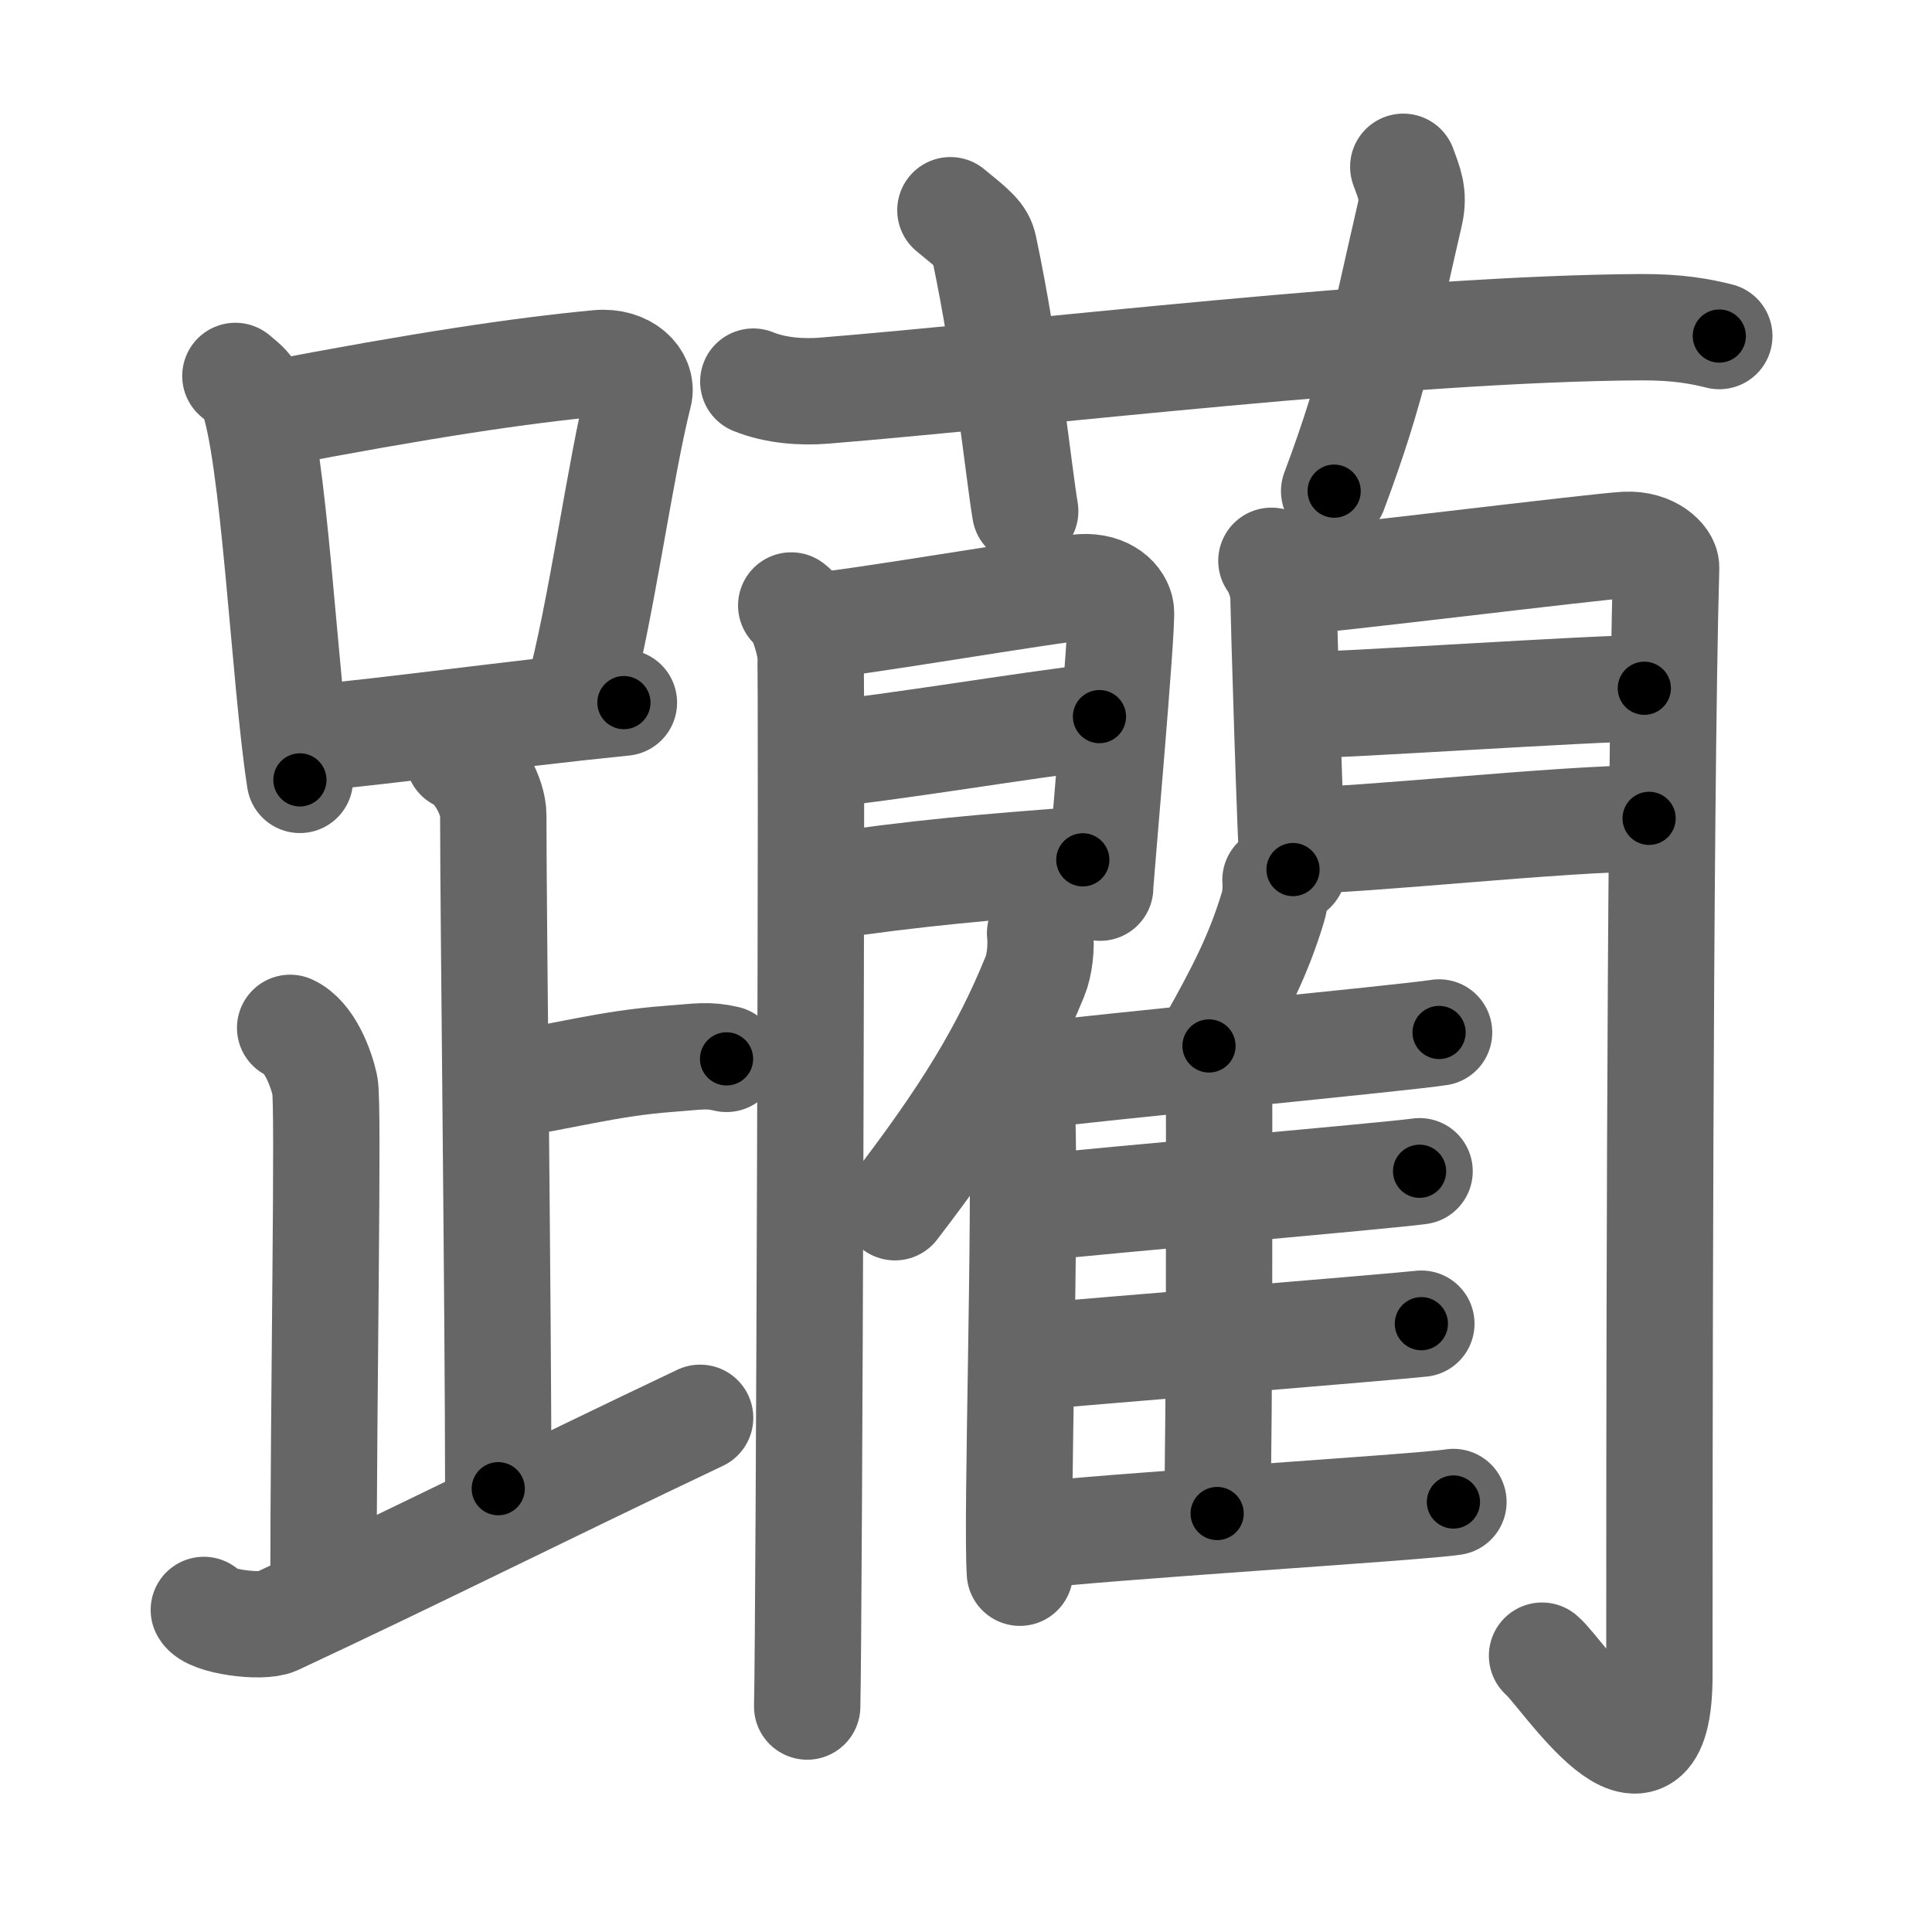 <svg xmlns="http://www.w3.org/2000/svg" viewBox="0 0 109 109" id="8eaa"><g fill="none" stroke="#666" stroke-width="6" stroke-linecap="round" stroke-linejoin="round"><g><g><g><path d="M13.28,21.21c0.37,0.32,0.75,0.58,0.91,0.97c1.28,3.13,1.85,16.2,2.73,21.82" /><path d="M15.11,23.4c8.76-1.68,14.29-2.5,18.63-2.91c1.58-0.15,2.54,0.89,2.31,1.77c-1.04,4.06-2.15,12.35-3.43,17" /><path d="M17.06,41.69c5.09-0.46,11.15-1.34,18.14-2.05" /></g><path d="M25.87,42.74c1.09,0.5,1.96,2.23,1.96,3.25c0,5.51,0.28,28.01,0.28,38" /><path d="M28.38,61.24c3.37-0.49,5.87-1.24,9.35-1.5c1.74-0.13,2.18-0.25,3.26,0" /><path d="M16.37,57.99c1.09,0.5,1.74,2.25,1.96,3.25c0.22,1-0.08,17.01-0.08,28.76" /><path d="M11.5,90.83c0.33,0.66,3.27,1.03,4.07,0.66c7.93-3.7,15.18-7.35,23.93-11.5" /></g><g><g><path d="M42.5,21.53c1.26,0.51,2.73,0.61,3.99,0.51c11.58-0.94,32.75-3.51,46.1-3.58c2.1-0.01,3.36,0.24,4.41,0.5" /><path d="M53.62,11.86c1.32,1.08,1.75,1.41,1.89,2.08c1.32,6.22,1.95,12.64,2.33,14.9" /><path d="M79.17,9.41c0.32,0.89,0.63,1.52,0.38,2.64c-1.55,6.7-2.02,9.62-4.28,15.66" /></g><g><g><g><g><path d="M44.64,34.16c0.55,0.35,0.97,1.89,1.08,2.6c0.11,0.71-0.07,55.1-0.18,59.52" /><path d="M45.88,35.32c1.85-0.08,13.48-2.09,15.16-2.19c1.4-0.08,2.13,0.71,2.2,1.34c0.1,0.96-1.17,15.13-1.17,15.61" /><path d="M46.2,42.59c4.53-0.46,11.47-1.66,15.83-2.16" /><path d="M45.88,50.11c6.14-0.9,9.78-1.19,15.21-1.6" /></g><g><path d="M71.73,31.64c0.34,0.45,0.68,1.4,0.68,2c0,0.6,0.42,14.83,0.54,15.42" /><path d="M72.48,32.85c1.92-0.07,17.5-2.02,19.24-2.11c1.46-0.07,2.29,0.81,2.28,1.27c-0.38,13.73-0.38,52.54-0.38,62.49c0,8.48-5.5-0.17-6.62-1.09" /><path d="M72.82,39.81c2.6,0,17.01-0.98,19.95-0.98" /><path d="M72.98,47.43c3.84,0,15.09-1.26,20.06-1.26" /></g></g><g><g><path d="M58.68,52.65c0.08,0.78-0.02,1.79-0.3,2.46c-1.73,4.24-3.92,7.83-7.89,13" /><path d="M56.95,60.64c0.39,0.43,0.69,1.39,0.71,2.07c0.23,6.01-0.32,22.89-0.12,26.02" /></g><path d="M71.96,49.65c0.04,0.48-0.01,1.11-0.14,1.52c-0.79,2.62-1.8,4.65-3.61,7.84" /><path d="M57.55,60.77c4.52-0.57,21.71-2.21,23.64-2.52" /><path d="M68.39,60.48c0.22,0.22,0.39,0.53,0.39,0.91c0,3.9,0.03,17.86-0.11,24" /><path d="M58.16,68.17c4.26-0.47,20.1-1.83,21.93-2.09" /><path d="M57.64,76.59c4.5-0.39,20.62-1.7,22.55-1.91" /><path d="M57.64,86.7c4.52-0.57,22.43-1.65,24.36-1.96" /></g></g></g></g></g></g><g fill="none" stroke="#000" stroke-width="3" stroke-linecap="round" stroke-linejoin="round"><path d="M13.28,21.21c0.37,0.32,0.75,0.58,0.91,0.97c1.28,3.13,1.85,16.2,2.73,21.82" stroke-dasharray="23.363" stroke-dashoffset="23.363"><animate attributeName="stroke-dashoffset" values="23.363;23.363;0" dur="0.234s" fill="freeze" begin="0s;8eaa.click" /></path><path d="M15.11,23.4c8.76-1.68,14.29-2.5,18.63-2.91c1.58-0.15,2.54,0.89,2.31,1.77c-1.04,4.06-2.15,12.35-3.43,17" stroke-dasharray="39.594" stroke-dashoffset="39.594"><animate attributeName="stroke-dashoffset" values="39.594" fill="freeze" begin="8eaa.click" /><animate attributeName="stroke-dashoffset" values="39.594;39.594;0" keyTimes="0;0.371;1" dur="0.63s" fill="freeze" begin="0s;8eaa.click" /></path><path d="M17.06,41.69c5.09-0.46,11.15-1.34,18.14-2.05" stroke-dasharray="18.257" stroke-dashoffset="18.257"><animate attributeName="stroke-dashoffset" values="18.257" fill="freeze" begin="8eaa.click" /><animate attributeName="stroke-dashoffset" values="18.257;18.257;0" keyTimes="0;0.775;1" dur="0.813s" fill="freeze" begin="0s;8eaa.click" /></path><path d="M25.87,42.74c1.09,0.5,1.96,2.23,1.96,3.25c0,5.51,0.28,28.01,0.28,38" stroke-dasharray="41.952" stroke-dashoffset="41.952"><animate attributeName="stroke-dashoffset" values="41.952" fill="freeze" begin="8eaa.click" /><animate attributeName="stroke-dashoffset" values="41.952;41.952;0" keyTimes="0;0.659;1" dur="1.233s" fill="freeze" begin="0s;8eaa.click" /></path><path d="M28.38,61.24c3.37-0.49,5.87-1.24,9.35-1.5c1.74-0.13,2.18-0.25,3.26,0" stroke-dasharray="12.753" stroke-dashoffset="12.753"><animate attributeName="stroke-dashoffset" values="12.753" fill="freeze" begin="8eaa.click" /><animate attributeName="stroke-dashoffset" values="12.753;12.753;0" keyTimes="0;0.829;1" dur="1.488s" fill="freeze" begin="0s;8eaa.click" /></path><path d="M16.37,57.99c1.09,0.5,1.74,2.25,1.96,3.25c0.22,1-0.08,17.01-0.08,28.76" stroke-dasharray="32.673" stroke-dashoffset="32.673"><animate attributeName="stroke-dashoffset" values="32.673" fill="freeze" begin="8eaa.click" /><animate attributeName="stroke-dashoffset" values="32.673;32.673;0" keyTimes="0;0.82;1" dur="1.815s" fill="freeze" begin="0s;8eaa.click" /></path><path d="M11.5,90.83c0.33,0.66,3.27,1.03,4.07,0.66c7.93-3.7,15.18-7.35,23.93-11.5" stroke-dasharray="30.823" stroke-dashoffset="30.823"><animate attributeName="stroke-dashoffset" values="30.823" fill="freeze" begin="8eaa.click" /><animate attributeName="stroke-dashoffset" values="30.823;30.823;0" keyTimes="0;0.855;1" dur="2.123s" fill="freeze" begin="0s;8eaa.click" /></path><path d="M42.5,21.53c1.26,0.51,2.73,0.61,3.99,0.51c11.58-0.94,32.75-3.51,46.1-3.58c2.1-0.01,3.36,0.24,4.41,0.5" stroke-dasharray="54.761" stroke-dashoffset="54.761"><animate attributeName="stroke-dashoffset" values="54.761" fill="freeze" begin="8eaa.click" /><animate attributeName="stroke-dashoffset" values="54.761;54.761;0" keyTimes="0;0.795;1" dur="2.671s" fill="freeze" begin="0s;8eaa.click" /></path><path d="M53.62,11.86c1.32,1.08,1.75,1.41,1.89,2.08c1.32,6.22,1.95,12.64,2.33,14.9" stroke-dasharray="17.952" stroke-dashoffset="17.952"><animate attributeName="stroke-dashoffset" values="17.952" fill="freeze" begin="8eaa.click" /><animate attributeName="stroke-dashoffset" values="17.952;17.952;0" keyTimes="0;0.937;1" dur="2.851s" fill="freeze" begin="0s;8eaa.click" /></path><path d="M79.17,9.41c0.32,0.89,0.63,1.52,0.38,2.64c-1.55,6.7-2.02,9.62-4.28,15.66" stroke-dasharray="18.97" stroke-dashoffset="18.97"><animate attributeName="stroke-dashoffset" values="18.97" fill="freeze" begin="8eaa.click" /><animate attributeName="stroke-dashoffset" values="18.97;18.97;0" keyTimes="0;0.938;1" dur="3.041s" fill="freeze" begin="0s;8eaa.click" /></path><path d="M44.64,34.16c0.55,0.35,0.97,1.89,1.08,2.6c0.11,0.71-0.07,55.1-0.18,59.52" stroke-dasharray="62.389" stroke-dashoffset="62.389"><animate attributeName="stroke-dashoffset" values="62.389" fill="freeze" begin="8eaa.click" /><animate attributeName="stroke-dashoffset" values="62.389;62.389;0" keyTimes="0;0.866;1" dur="3.51s" fill="freeze" begin="0s;8eaa.click" /></path><path d="M45.88,35.32c1.85-0.08,13.48-2.09,15.16-2.19c1.4-0.08,2.13,0.71,2.2,1.34c0.1,0.96-1.17,15.13-1.17,15.61" stroke-dasharray="33.803" stroke-dashoffset="33.803"><animate attributeName="stroke-dashoffset" values="33.803" fill="freeze" begin="8eaa.click" /><animate attributeName="stroke-dashoffset" values="33.803;33.803;0" keyTimes="0;0.912;1" dur="3.848s" fill="freeze" begin="0s;8eaa.click" /></path><path d="M46.2,42.59c4.53-0.46,11.47-1.66,15.83-2.16" stroke-dasharray="15.979" stroke-dashoffset="15.979"><animate attributeName="stroke-dashoffset" values="15.979" fill="freeze" begin="8eaa.click" /><animate attributeName="stroke-dashoffset" values="15.979;15.979;0" keyTimes="0;0.96;1" dur="4.008s" fill="freeze" begin="0s;8eaa.click" /></path><path d="M45.88,50.11c6.14-0.9,9.78-1.19,15.21-1.6" stroke-dasharray="15.299" stroke-dashoffset="15.299"><animate attributeName="stroke-dashoffset" values="15.299" fill="freeze" begin="8eaa.click" /><animate attributeName="stroke-dashoffset" values="15.299;15.299;0" keyTimes="0;0.963;1" dur="4.161s" fill="freeze" begin="0s;8eaa.click" /></path><path d="M71.73,31.64c0.34,0.45,0.68,1.4,0.68,2c0,0.6,0.42,14.83,0.54,15.42" stroke-dasharray="17.57" stroke-dashoffset="17.57"><animate attributeName="stroke-dashoffset" values="17.57" fill="freeze" begin="8eaa.click" /><animate attributeName="stroke-dashoffset" values="17.57;17.57;0" keyTimes="0;0.959;1" dur="4.337s" fill="freeze" begin="0s;8eaa.click" /></path><path d="M72.48,32.85c1.92-0.07,17.5-2.02,19.24-2.11c1.46-0.07,2.29,0.81,2.28,1.27c-0.38,13.73-0.38,52.54-0.38,62.49c0,8.48-5.5-0.17-6.62-1.09" stroke-dasharray="96.199" stroke-dashoffset="96.199"><animate attributeName="stroke-dashoffset" values="96.199" fill="freeze" begin="8eaa.click" /><animate attributeName="stroke-dashoffset" values="96.199;96.199;0" keyTimes="0;0.857;1" dur="5.06s" fill="freeze" begin="0s;8eaa.click" /></path><path d="M72.82,39.81c2.6,0,17.01-0.98,19.95-0.98" stroke-dasharray="19.976" stroke-dashoffset="19.976"><animate attributeName="stroke-dashoffset" values="19.976" fill="freeze" begin="8eaa.click" /><animate attributeName="stroke-dashoffset" values="19.976;19.976;0" keyTimes="0;0.962;1" dur="5.26s" fill="freeze" begin="0s;8eaa.click" /></path><path d="M72.98,47.43c3.84,0,15.09-1.26,20.06-1.26" stroke-dasharray="20.105" stroke-dashoffset="20.105"><animate attributeName="stroke-dashoffset" values="20.105" fill="freeze" begin="8eaa.click" /><animate attributeName="stroke-dashoffset" values="20.105;20.105;0" keyTimes="0;0.963;1" dur="5.461s" fill="freeze" begin="0s;8eaa.click" /></path><path d="M58.68,52.65c0.08,0.78-0.02,1.79-0.3,2.46c-1.73,4.24-3.92,7.83-7.89,13" stroke-dasharray="17.758" stroke-dashoffset="17.758"><animate attributeName="stroke-dashoffset" values="17.758" fill="freeze" begin="8eaa.click" /><animate attributeName="stroke-dashoffset" values="17.758;17.758;0" keyTimes="0;0.968;1" dur="5.639s" fill="freeze" begin="0s;8eaa.click" /></path><path d="M56.95,60.64c0.39,0.43,0.69,1.39,0.71,2.07c0.23,6.01-0.32,22.89-0.12,26.02" stroke-dasharray="28.247" stroke-dashoffset="28.247"><animate attributeName="stroke-dashoffset" values="28.247" fill="freeze" begin="8eaa.click" /><animate attributeName="stroke-dashoffset" values="28.247;28.247;0" keyTimes="0;0.952;1" dur="5.921s" fill="freeze" begin="0s;8eaa.click" /></path><path d="M71.96,49.65c0.04,0.48-0.01,1.11-0.14,1.52c-0.79,2.62-1.8,4.65-3.61,7.84" stroke-dasharray="10.187" stroke-dashoffset="10.187"><animate attributeName="stroke-dashoffset" values="10.187" fill="freeze" begin="8eaa.click" /><animate attributeName="stroke-dashoffset" values="10.187;10.187;0" keyTimes="0;0.967;1" dur="6.125s" fill="freeze" begin="0s;8eaa.click" /></path><path d="M57.55,60.77c4.52-0.57,21.71-2.21,23.64-2.52" stroke-dasharray="23.776" stroke-dashoffset="23.776"><animate attributeName="stroke-dashoffset" values="23.776" fill="freeze" begin="8eaa.click" /><animate attributeName="stroke-dashoffset" values="23.776;23.776;0" keyTimes="0;0.963;1" dur="6.363s" fill="freeze" begin="0s;8eaa.click" /></path><path d="M68.39,60.48c0.22,0.22,0.39,0.53,0.39,0.91c0,3.9,0.03,17.86-0.11,24" stroke-dasharray="25.018" stroke-dashoffset="25.018"><animate attributeName="stroke-dashoffset" values="25.018" fill="freeze" begin="8eaa.click" /><animate attributeName="stroke-dashoffset" values="25.018;25.018;0" keyTimes="0;0.962;1" dur="6.613s" fill="freeze" begin="0s;8eaa.click" /></path><path d="M58.16,68.17c4.26-0.47,20.1-1.83,21.93-2.09" stroke-dasharray="22.031" stroke-dashoffset="22.031"><animate attributeName="stroke-dashoffset" values="22.031" fill="freeze" begin="8eaa.click" /><animate attributeName="stroke-dashoffset" values="22.031;22.031;0" keyTimes="0;0.968;1" dur="6.833s" fill="freeze" begin="0s;8eaa.click" /></path><path d="M57.64,76.59c4.5-0.39,20.62-1.7,22.55-1.91" stroke-dasharray="22.632" stroke-dashoffset="22.632"><animate attributeName="stroke-dashoffset" values="22.632" fill="freeze" begin="8eaa.click" /><animate attributeName="stroke-dashoffset" values="22.632;22.632;0" keyTimes="0;0.968;1" dur="7.059s" fill="freeze" begin="0s;8eaa.click" /></path><path d="M57.64,86.7c4.52-0.57,22.43-1.65,24.36-1.96" stroke-dasharray="24.442" stroke-dashoffset="24.442"><animate attributeName="stroke-dashoffset" values="24.442" fill="freeze" begin="8eaa.click" /><animate attributeName="stroke-dashoffset" values="24.442;24.442;0" keyTimes="0;0.967;1" dur="7.303s" fill="freeze" begin="0s;8eaa.click" /></path></g></svg>
